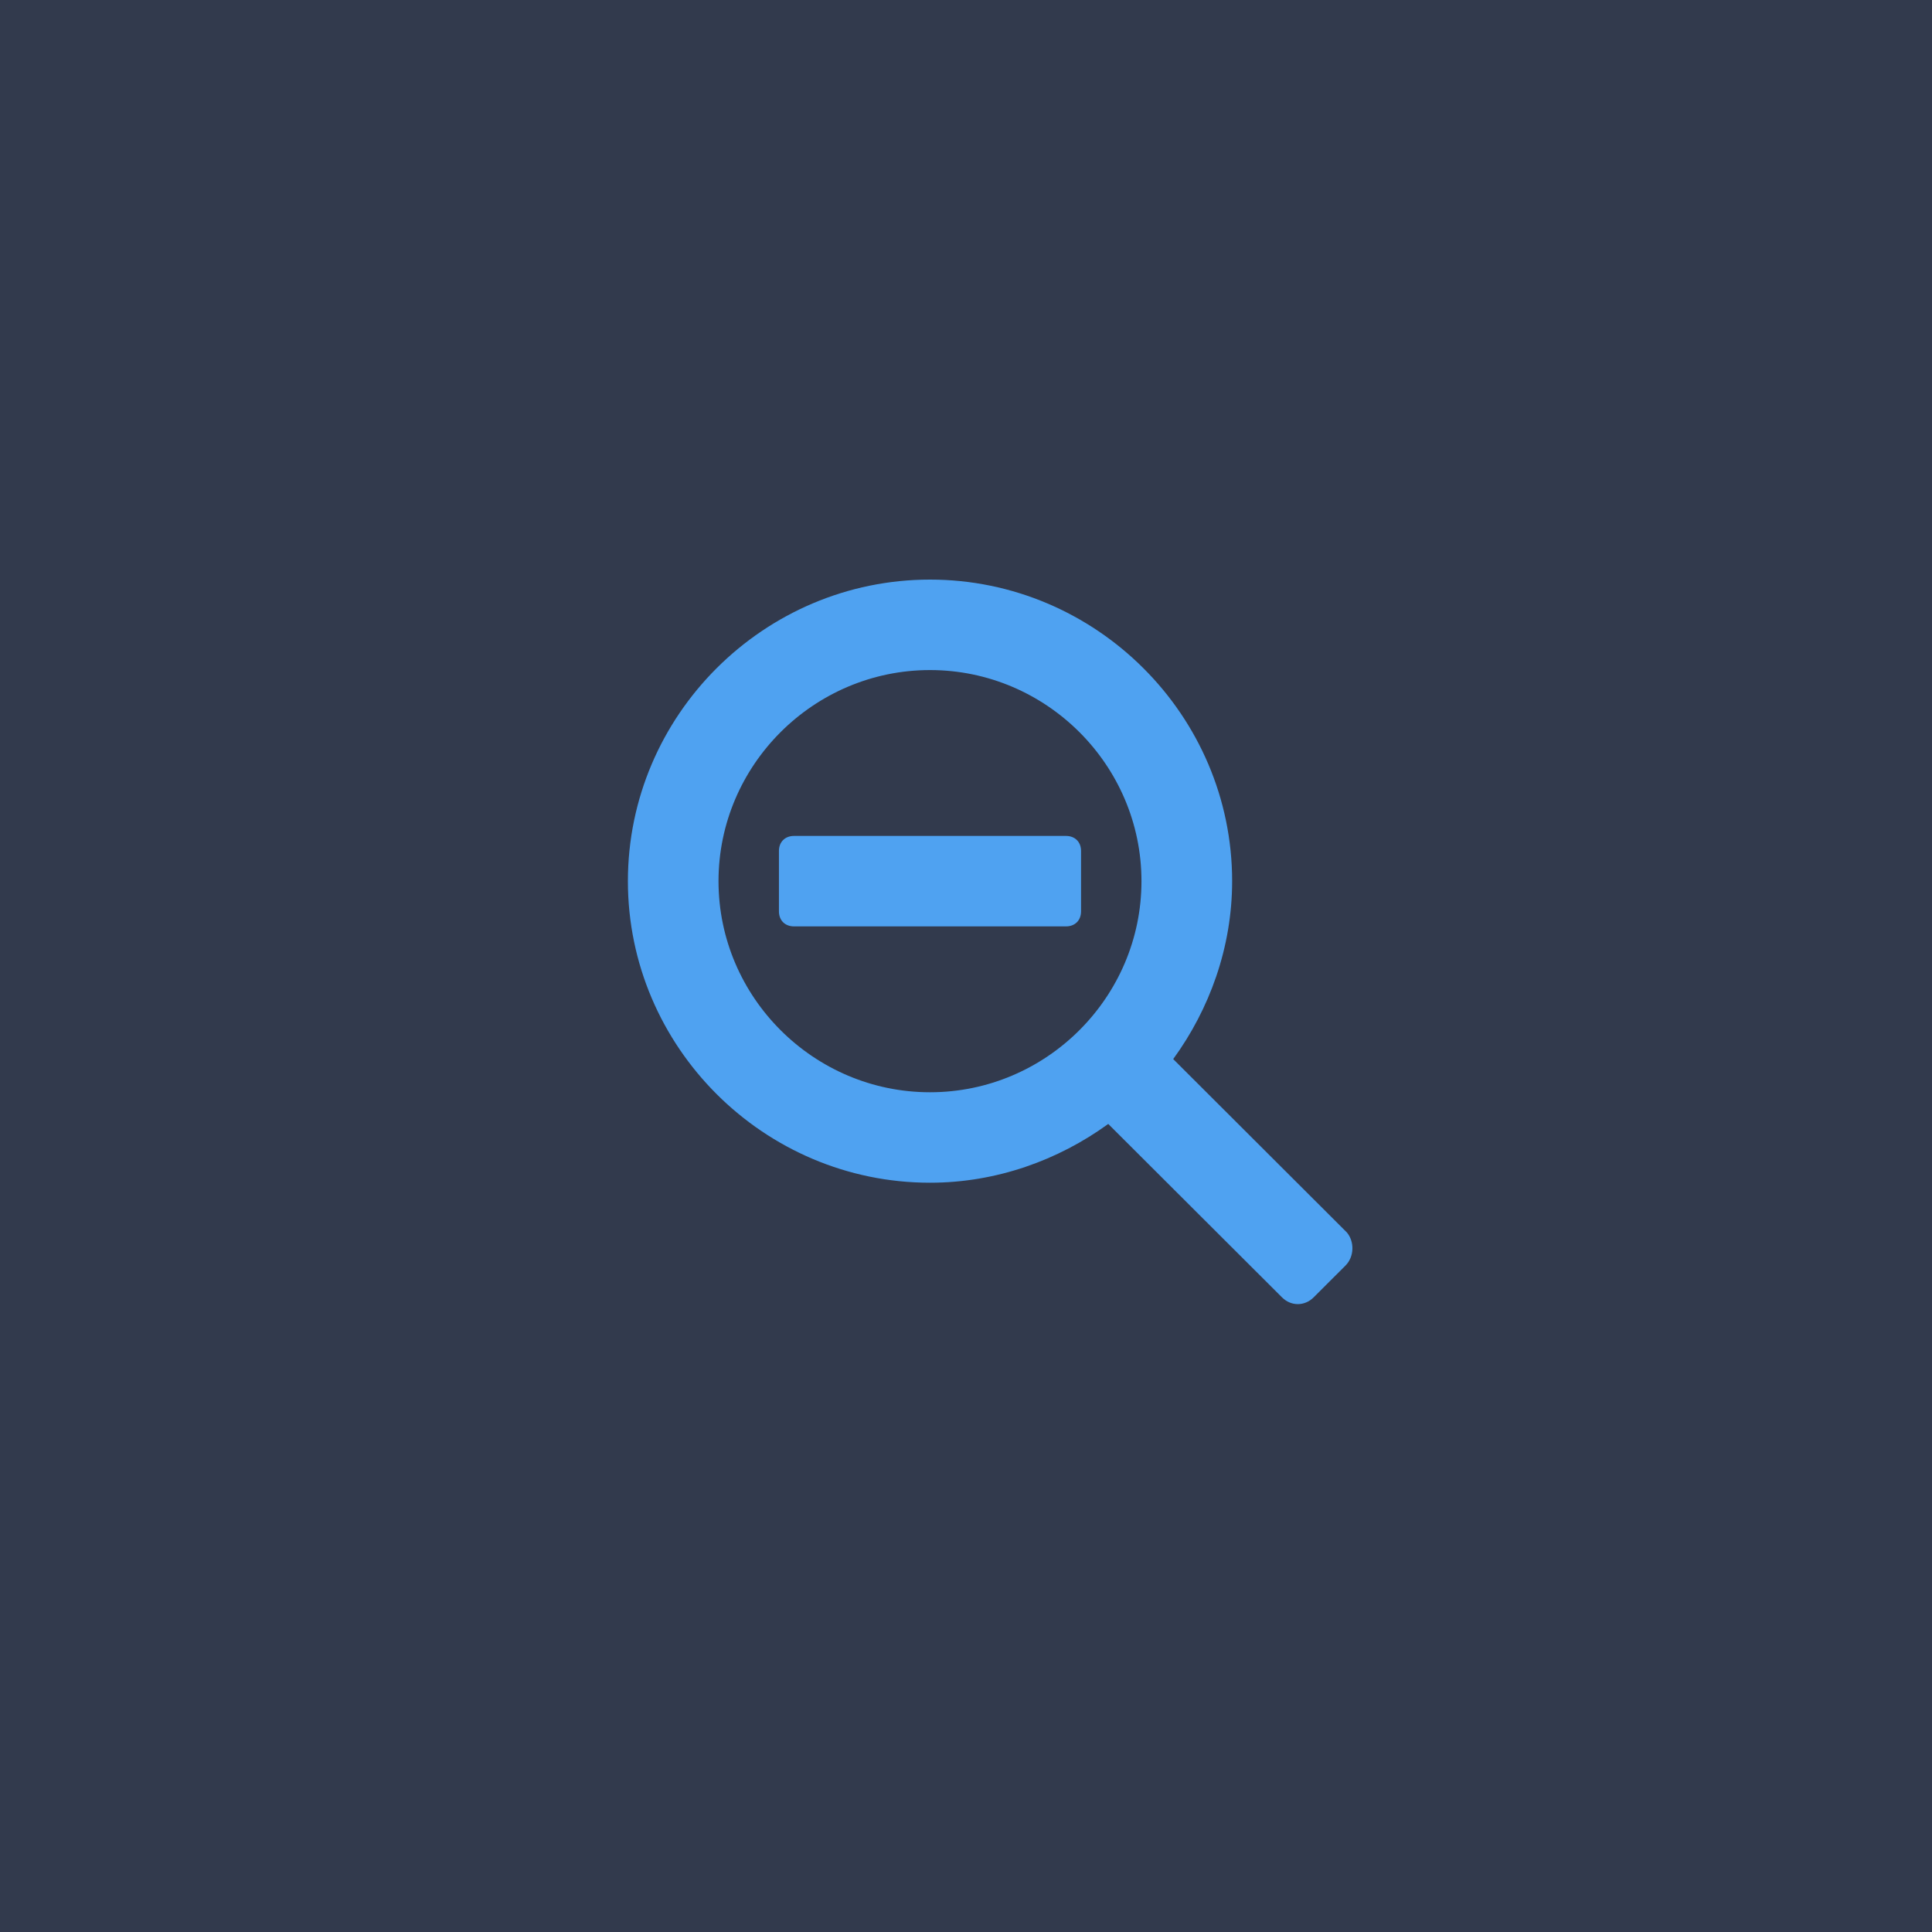 <?xml version="1.0" encoding="UTF-8"?>
<svg width="40px" height="40px" viewBox="0 0 40 40" version="1.1" xmlns="http://www.w3.org/2000/svg" xmlns:xlink="http://www.w3.org/1999/xlink">
    <!-- Generator: Sketch 49 (51002) - http://www.bohemiancoding.com/sketch -->
    <title>icon/dwindle/deepcolor/pressed</title>
    <desc>Created with Sketch.</desc>
    <defs>
        <path d="M18.317,17.307 L22.069,17.307 C22.257,17.307 22.382,17.432 22.382,17.619 L22.382,18.868 C22.382,19.055 22.257,19.18 22.069,19.18 L18.317,19.18 L16.44,19.18 C16.252,19.18 16.127,19.055 16.127,18.868 L16.127,17.619 C16.127,17.432 16.252,17.307 16.44,17.307 L18.317,17.307 Z M27.886,25.517 C28.043,25.704 28.043,26.017 27.855,26.204 L27.198,26.86 C27.011,27.047 26.729,27.047 26.542,26.86 L22.945,23.27 C21.913,24.019 20.631,24.487 19.255,24.487 C15.815,24.487 13,21.677 13,18.243 C13,14.81 15.815,12 19.255,12 C22.695,12 25.51,14.81 25.51,18.243 C25.51,19.617 25.04,20.897 24.29,21.927 L27.886,25.517 Z M19.255,22.614 C21.663,22.614 23.633,20.647 23.633,18.243 C23.633,15.84 21.663,13.873 19.255,13.873 C16.847,13.873 14.876,15.84 14.876,18.243 C14.876,20.647 16.847,22.614 19.255,22.614 Z" id="path-1"></path>
    </defs>
    <g id="Page-2" stroke="none" stroke-width="1" fill="none" fill-rule="evenodd">
        <g id="操作按钮" transform="translate(-172, -916)">
            <g id="icon/dwindle/deepcolor/pressed" transform="translate(172, 916)">
                <g id="icon/dwindle/normal-copy-2">
                    <rect id="Rectangle-3" fill="#323A4D" x="0" y="0" width="40" height="40"></rect>
                    <mask id="mask-2" fill="white">
                        <use xlink:href="#path-1"></use>
                    </mask>
                    <use id="Combined-Shape" fill="#4FA2F1" xlink:href="#path-1"></use>
                </g>
            </g>
        </g>
    </g>
</svg>
